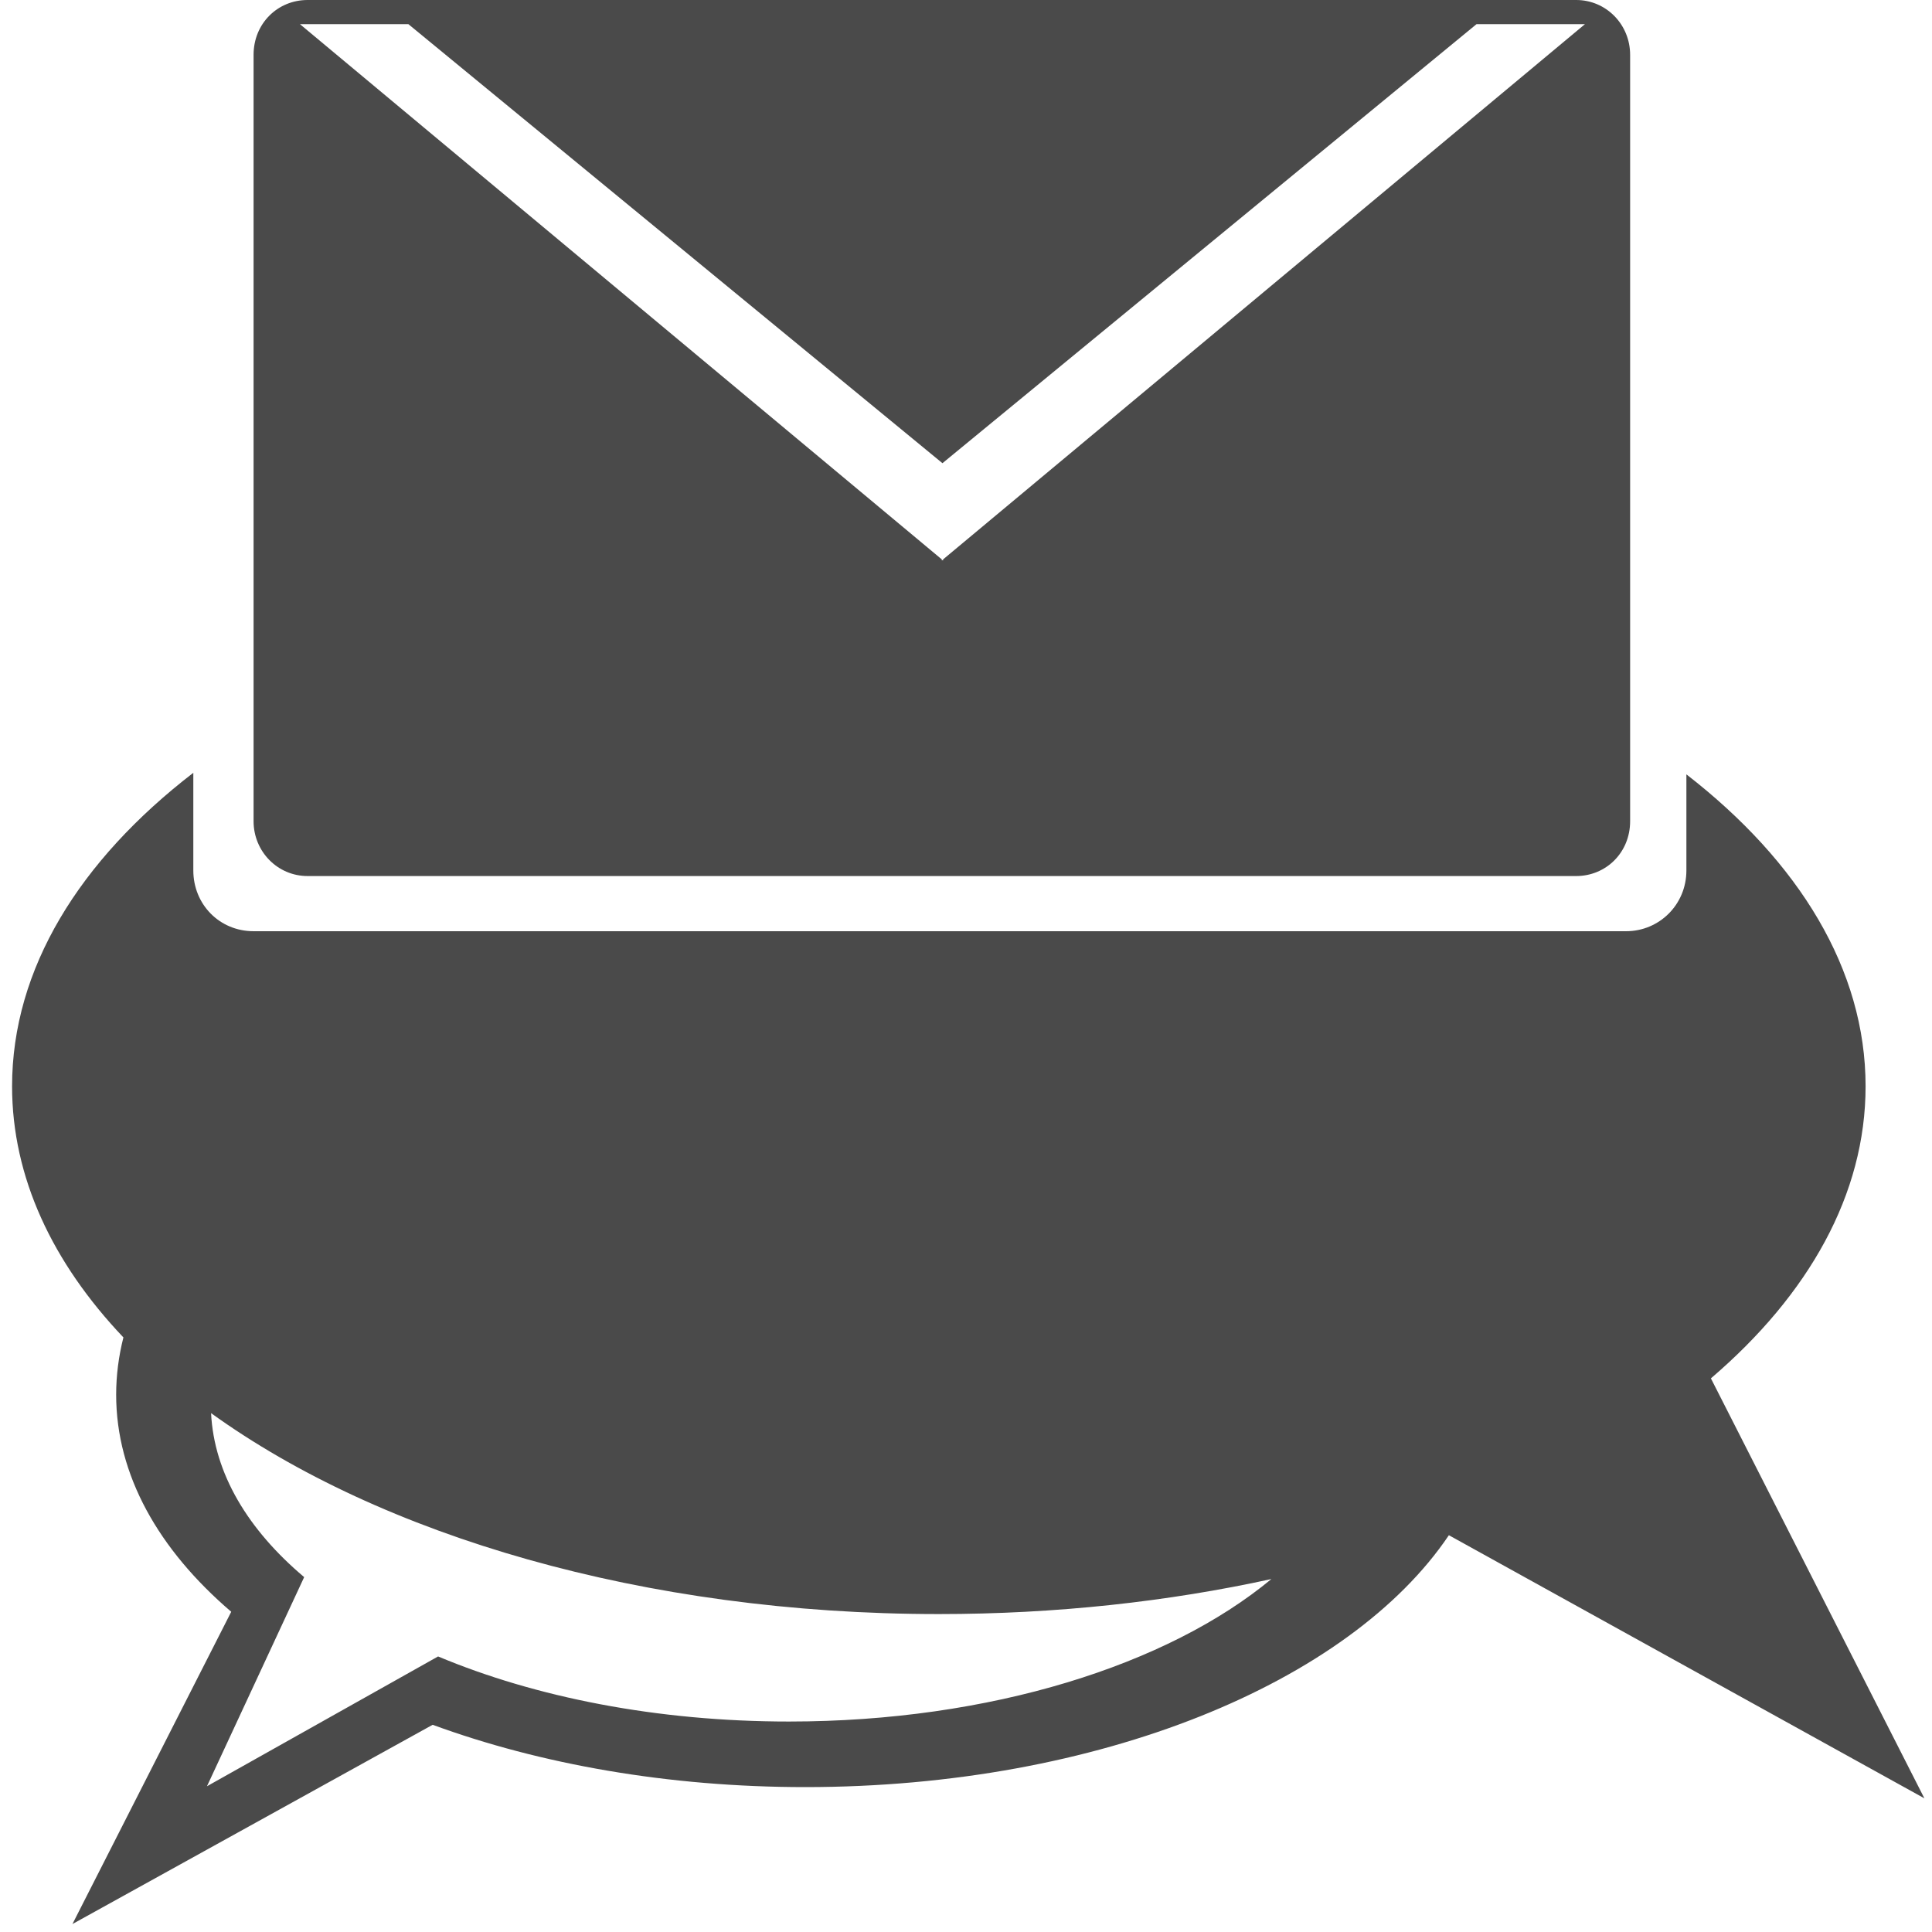 <?xml version="1.0" encoding="UTF-8" standalone="no"?>
<svg width="16px" height="16px" viewBox="0 0 16 16" version="1.1" xmlns="http://www.w3.org/2000/svg" xmlns:xlink="http://www.w3.org/1999/xlink" xmlns:sketch="http://www.bohemiancoding.com/sketch/ns">
    <!-- Generator: Sketch 3.1.1 (8761) - http://www.bohemiancoding.com/sketch -->
    <title>Artboard 1</title>
    <desc>Created with Sketch.</desc>
    <defs></defs>
    <g id="Page-1" stroke="none" stroke-width="1" fill="none" fill-rule="evenodd" sketch:type="MSPage">
        <g id="Artboard-1" sketch:type="MSArtboardGroup" fill="#4A4A4A">
            <path d="M13.966,6.413 C14.899,7.136 15.45,8.03 15.45,8.996 C15.45,9.891 14.979,10.722 14.169,11.415 L15.937,14.893 L11.999,12.714 C11.177,13.934 9.101,14.8 6.669,14.8 C5.532,14.8 4.473,14.61 3.583,14.284 L3.583,14.284 L0.6,15.934 L1.915,13.348 C1.313,12.833 0.962,12.215 0.962,11.55 C0.962,11.389 0.983,11.23 1.022,11.076 L1.022,11.076 C0.434,10.457 0.1,9.749 0.1,8.996 C0.1,8.024 0.658,7.126 1.601,6.4 L1.601,7.209 C1.601,7.487 1.815,7.712 2.101,7.712 L13.466,7.712 C13.742,7.712 13.966,7.491 13.966,7.209 L13.966,6.413 Z M1.748,11.703 C1.773,12.203 2.053,12.668 2.519,13.061 L1.714,14.793 L3.628,13.718 L3.628,13.718 C4.434,14.056 5.441,14.257 6.534,14.257 C8.203,14.257 9.672,13.788 10.529,13.077 C9.674,13.264 8.746,13.367 7.775,13.367 C5.331,13.367 3.153,12.716 1.748,11.703 L1.748,11.703 Z" id="Secondary-Bubble" sketch:type="MSShapeGroup"></path>
            <path d="M7.8,4.633 L2.484,0.2 L3.382,0.2 L7.805,3.836 L12.228,0.2 L13.126,0.2 L7.81,4.633 L7.81,4.642 L7.805,4.638 L7.8,4.642 L7.8,4.633 Z M2.547,-1.11022302e-16 C2.3,-1.11022302e-16 2.1,0.194 2.1,0.454 L2.1,6.801 C2.1,7.051 2.298,7.255 2.547,7.255 L13.053,7.255 C13.3,7.255 13.5,7.061 13.5,6.801 L13.5,0.454 C13.5,0.203 13.302,-1.11022302e-16 13.053,-1.11022302e-16 L2.547,-1.11022302e-16 Z" id="Envelope" sketch:type="MSShapeGroup"></path>
        </g>
    </g>
</svg>